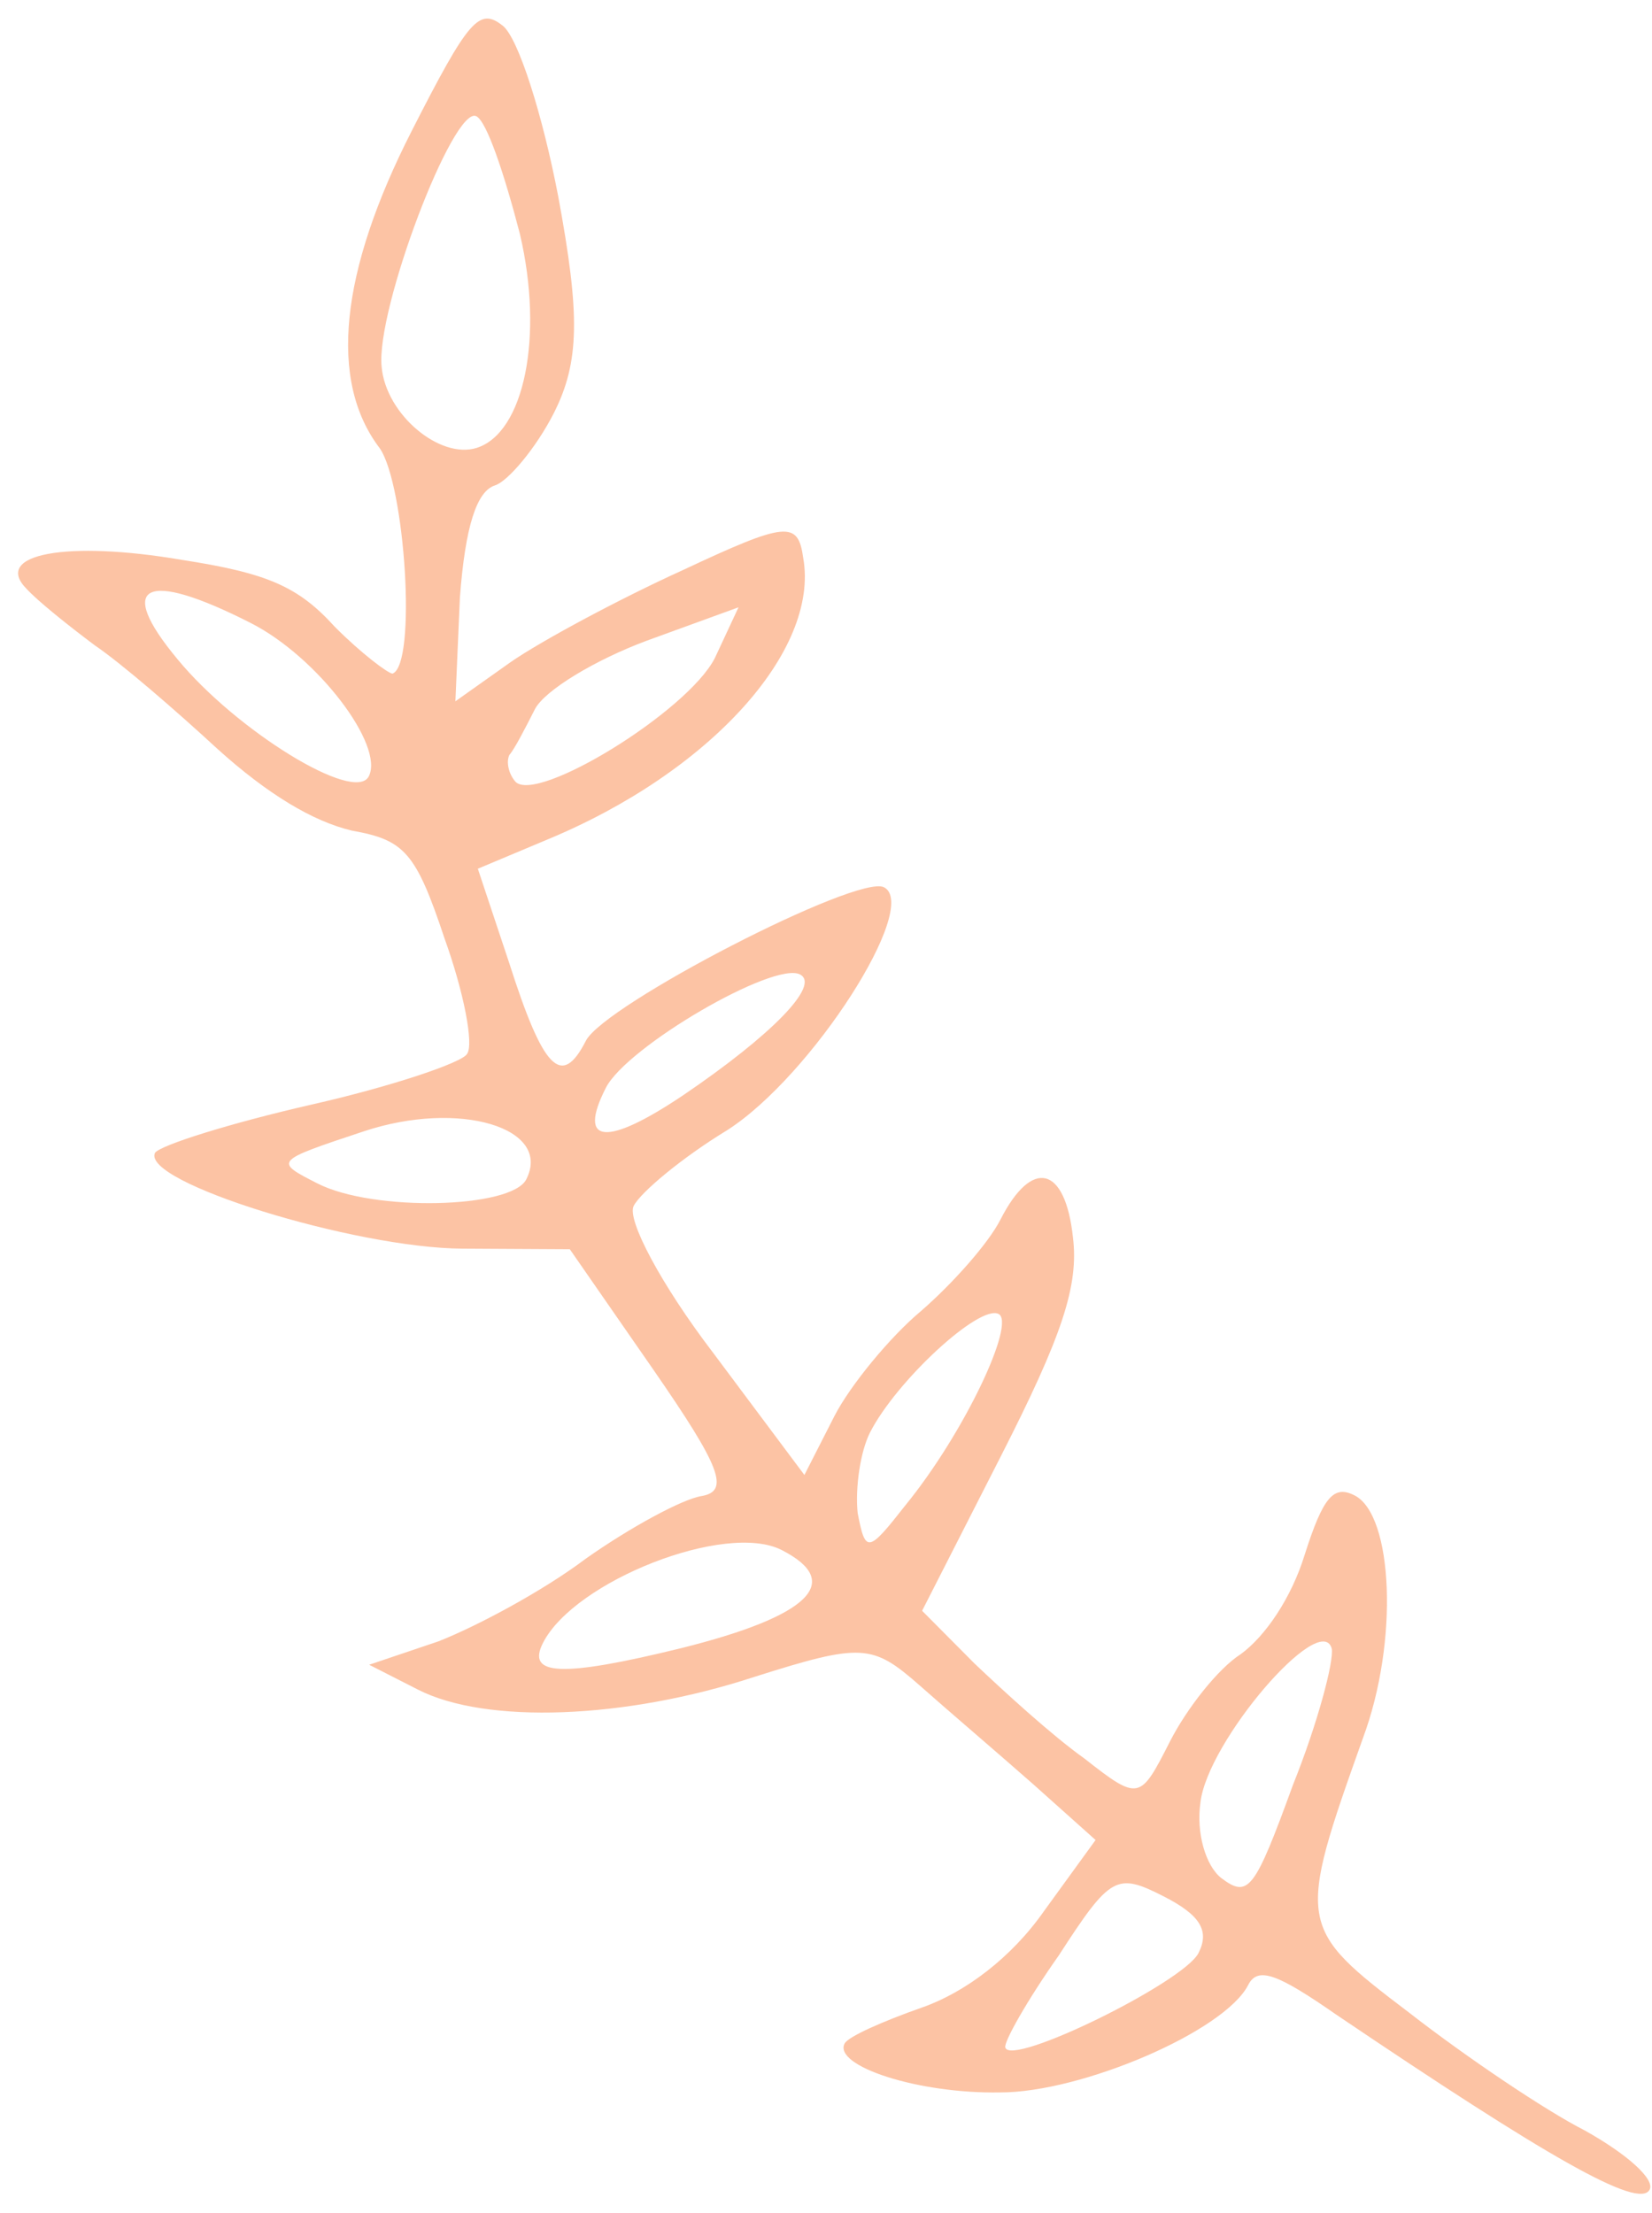 <svg width="56" height="75" viewBox="0 0 56 75" fill="none" xmlns="http://www.w3.org/2000/svg">
<path d="M33.898 70.909C36.651 70.917 41.51 68.841 42.312 67.267C42.639 66.626 43.319 66.899 45.301 68.276C52.399 73.068 55.564 74.901 55.921 74.201C56.099 73.852 55.182 73.017 53.733 72.205C52.372 71.512 49.71 69.715 47.788 68.222C43.973 65.324 43.944 65.235 46.203 58.898C47.422 55.628 47.222 51.341 45.92 50.678C45.21 50.316 44.854 50.722 44.229 52.68C43.783 54.141 42.893 55.449 42.063 56.054C41.292 56.543 40.224 57.907 39.66 59.015C38.65 60.996 38.621 61.055 36.758 59.592C35.663 58.814 34.037 57.325 33.032 56.372L31.258 54.587L33.931 49.342C36.01 45.262 36.575 43.567 36.37 41.921C36.108 39.511 34.983 39.232 33.914 41.33C33.498 42.146 32.282 43.509 31.215 44.434C30.177 45.3 28.813 46.954 28.278 48.003L27.268 49.985L24.166 45.834C22.423 43.551 21.242 41.334 21.48 40.868C21.717 40.402 23.14 39.218 24.651 38.3C27.526 36.461 31.206 30.7 29.964 30.067C29.076 29.615 20.483 34.047 19.86 35.271C19.028 36.903 18.407 36.219 17.258 32.624L16.198 29.44L18.568 28.445C24.049 26.172 27.785 22.056 27.228 18.909C27.052 17.645 26.667 17.669 23.141 19.323C21.008 20.291 18.341 21.722 17.304 22.442L15.437 23.766L15.59 20.247C15.771 17.843 16.158 16.645 16.78 16.449C17.224 16.308 18.174 15.176 18.768 14.011C19.659 12.262 19.661 10.648 18.927 6.677C18.398 3.911 17.573 1.288 17.041 0.87C16.243 0.243 15.887 0.649 13.956 4.438C11.521 9.217 11.131 12.909 12.874 15.192C13.731 16.436 14.136 22.516 13.306 22.828C13.158 22.826 12.241 22.138 11.354 21.246C10.113 19.879 9.078 19.425 6.177 18.975C2.27 18.306 -0.277 18.77 0.905 19.96C1.289 20.376 2.295 21.182 3.212 21.869C4.099 22.468 5.962 24.078 7.381 25.388C9.066 26.908 10.604 27.838 11.936 28.15C13.712 28.467 14.096 28.883 15.069 31.802C15.717 33.6 16.07 35.395 15.832 35.715C15.684 36.006 13.255 36.824 10.56 37.433C7.776 38.07 5.465 38.802 5.257 39.063C4.753 40.054 12.033 42.295 15.674 42.315L19.316 42.335L22.152 46.423C24.427 49.711 24.751 50.537 23.774 50.7C23.122 50.809 21.374 51.753 19.862 52.818C18.41 53.914 16.158 55.116 14.854 55.626L12.514 56.416L14.171 57.26C16.478 58.436 21.186 58.265 25.57 56.828C29.214 55.675 29.569 55.709 31.166 57.109C32.141 57.974 33.856 59.435 35.039 60.478L37.138 62.355L35.388 64.767C34.29 66.337 32.719 67.518 31.267 68.027C29.904 68.507 28.749 69.02 28.63 69.253C28.244 70.011 31.115 70.959 33.898 70.909ZM35.889 66.27C37.64 63.565 37.847 63.45 39.445 64.264C40.687 64.898 41.012 65.43 40.626 66.188C40.121 67.179 34.254 70.063 34.078 69.385C34.019 69.209 34.821 67.782 35.889 66.27ZM18.407 55.674C19.476 53.576 24.601 51.562 26.495 52.527C28.625 53.612 27.439 54.77 23.085 55.855C18.997 56.856 17.843 56.782 18.407 55.674ZM40.693 61.083C40.933 59.003 44.759 54.565 45.142 55.861C45.23 56.273 44.665 58.408 43.832 60.48C42.524 64.072 42.316 64.333 41.4 63.645C40.867 63.227 40.544 62.108 40.693 61.083ZM29.491 48.548C30.382 46.799 33.199 44.196 33.85 44.528C34.441 44.83 32.689 48.562 30.701 51C29.426 52.626 29.337 52.654 29.073 51.271C28.985 50.419 29.165 49.189 29.491 48.548ZM12.335 38.338C15.564 37.266 18.73 38.219 17.839 39.968C17.334 40.958 12.656 41.071 10.763 40.106C9.284 39.352 9.284 39.352 12.335 38.338ZM20.538 36.864C21.251 35.466 26.23 32.569 27.117 33.022C27.827 33.383 26.137 35.092 23.173 37.106C20.565 38.86 19.558 38.788 20.538 36.864ZM6.023 22.347C3.896 19.795 4.903 19.28 8.512 21.119C10.761 22.265 13.036 25.26 12.501 26.309C12.026 27.241 8.003 24.751 6.023 22.347ZM17.269 25.581C17.447 25.378 17.804 24.679 18.13 24.038C18.457 23.397 20.176 22.363 21.924 21.712L25.034 20.581L24.232 22.301C23.311 24.108 18.214 27.237 17.475 26.494C17.239 26.226 17.151 25.814 17.269 25.581ZM12.937 12.435C12.733 10.495 15.379 3.547 16.148 3.939C16.503 4.12 17.093 5.889 17.622 7.921C18.446 11.424 17.76 14.672 16.16 15.178C14.916 15.572 13.083 14.051 12.937 12.435Z" fill="#F86B1C" fill-opacity="0.4"/>
</svg>
